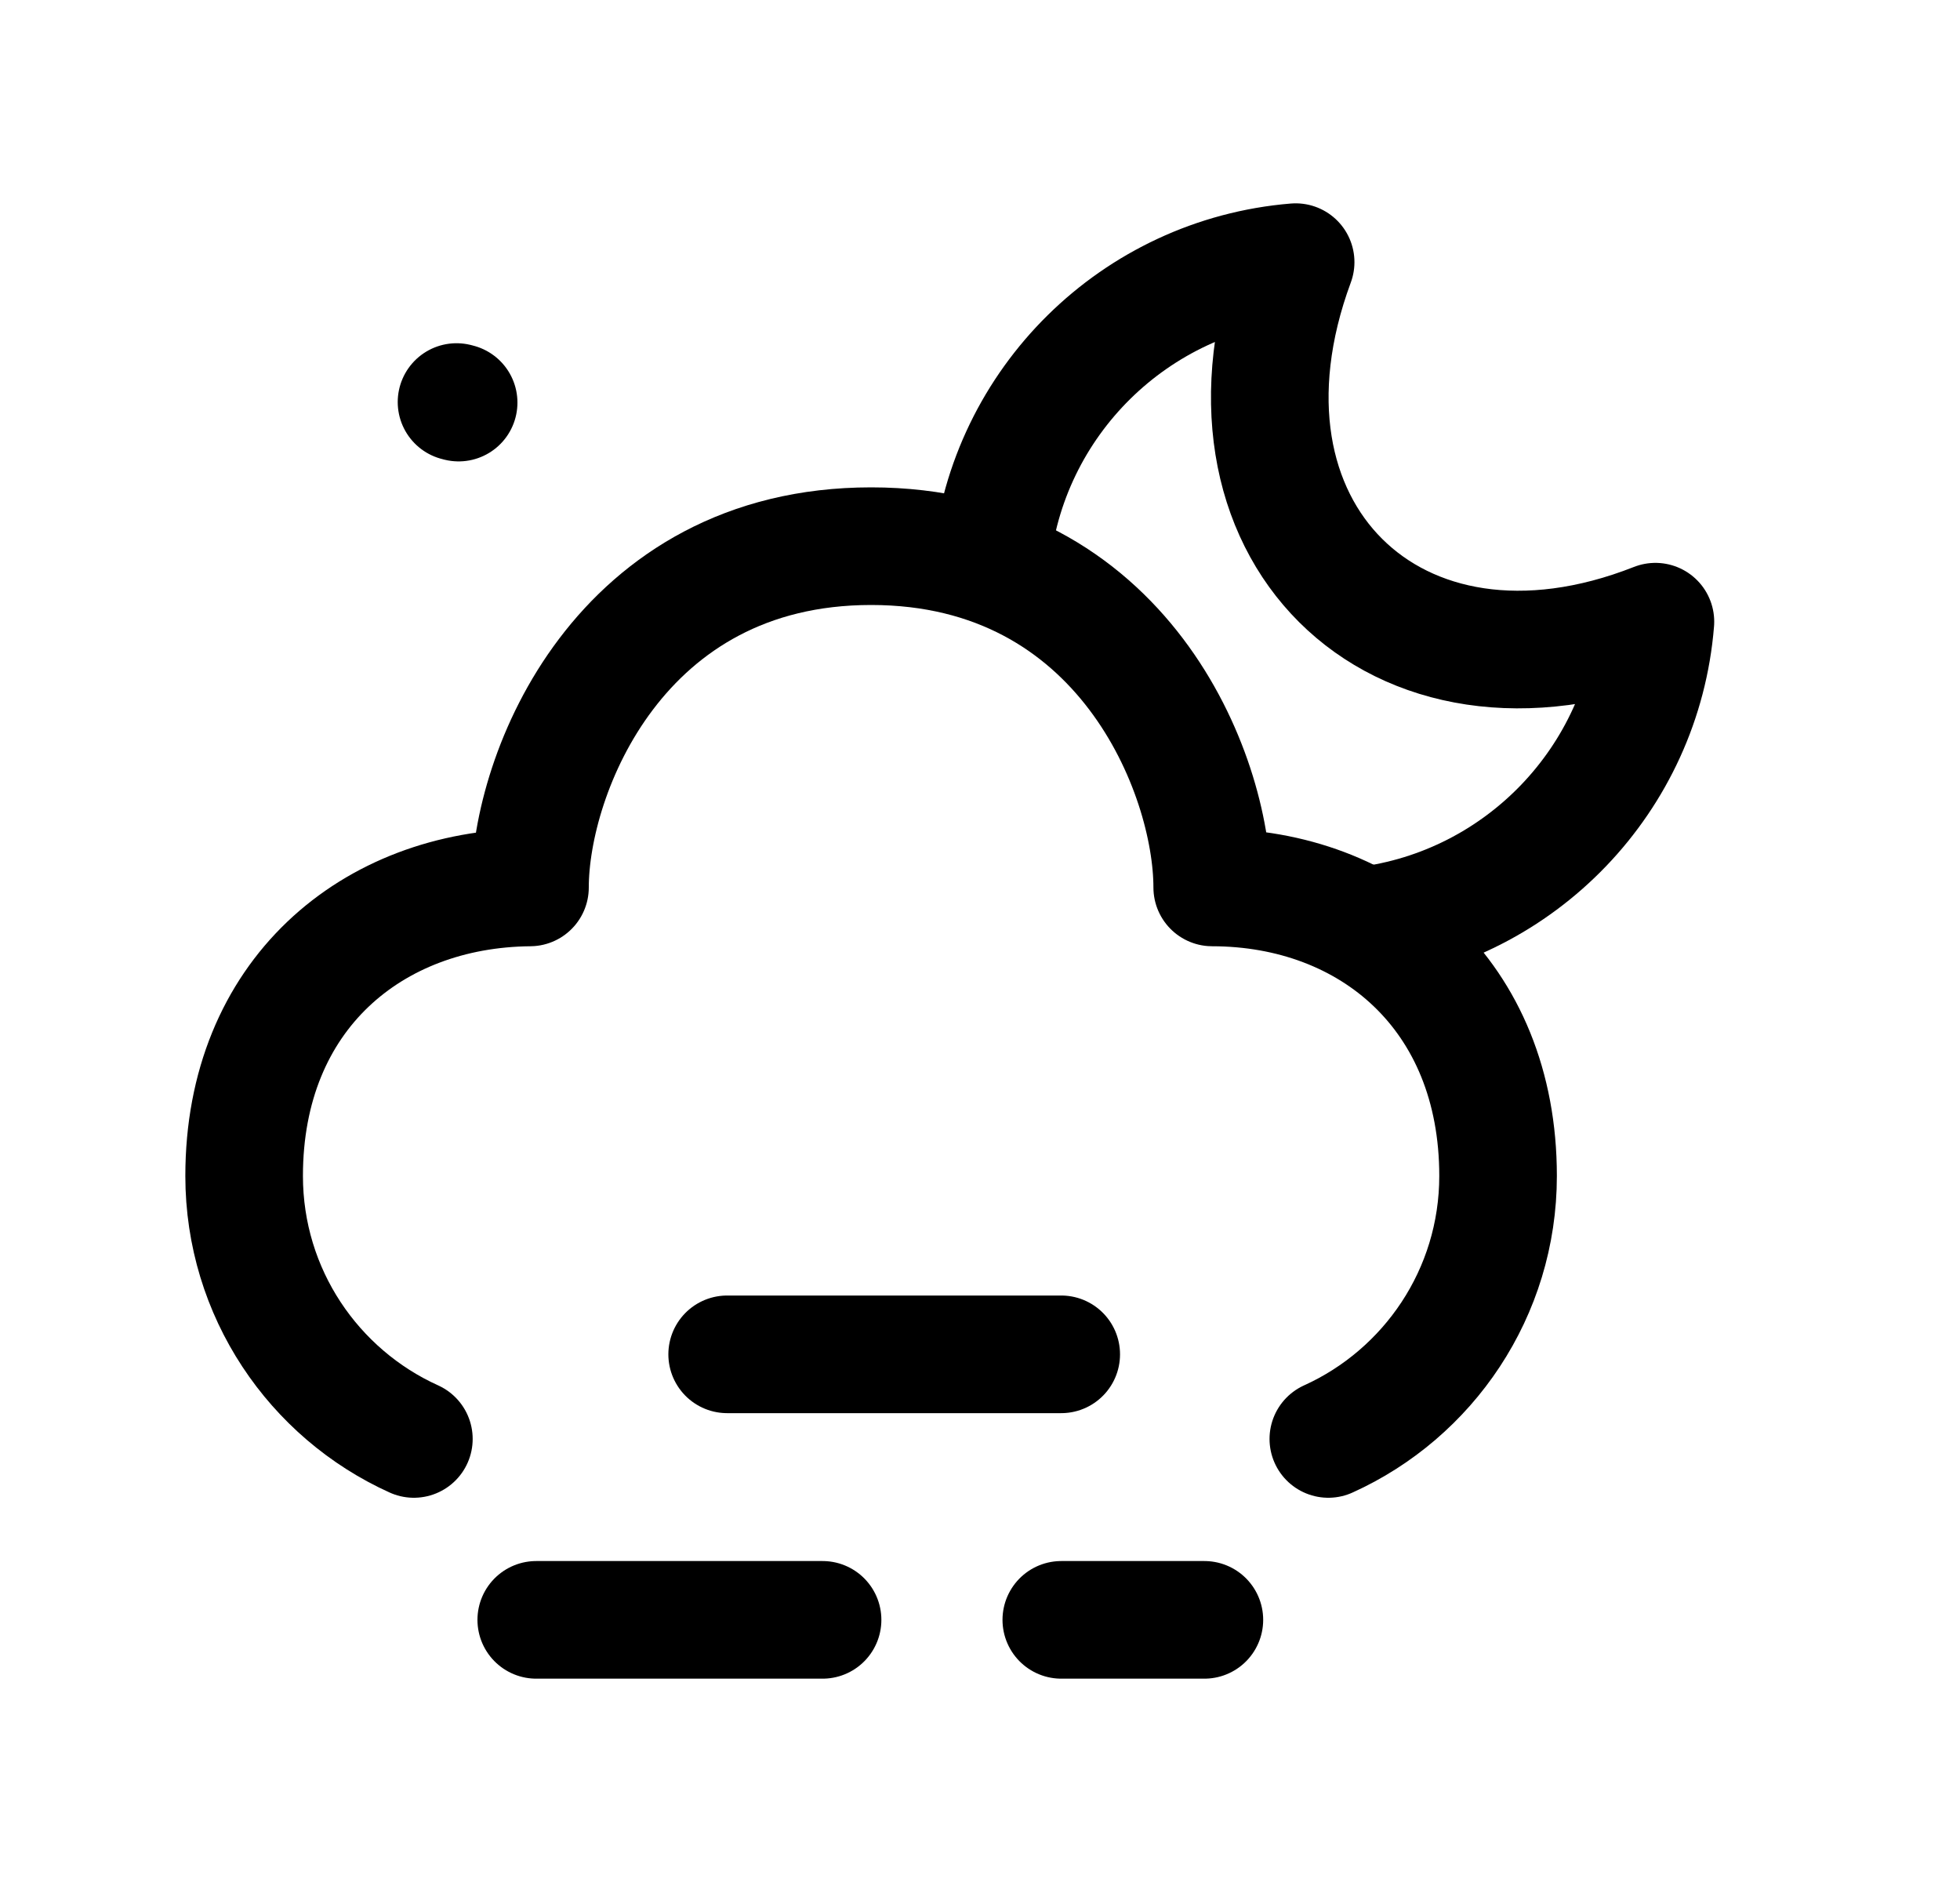 <svg width="25" height="24" viewBox="0 0 25 24" fill="none" xmlns="http://www.w3.org/2000/svg">
<path d="M12.643 7.166C12.841 5.126 14.479 3.511 16.526 3.343C15.267 6.746 17.787 9.239 21.115 7.928C20.954 9.936 19.393 11.556 17.406 11.803" stroke="black" stroke-width="1.5" stroke-linecap="round" stroke-linejoin="round"/>
<path d="M5.85 5.134L5.823 5.127" stroke="black" stroke-width="1.5" stroke-linecap="round" stroke-linejoin="round"/>
<path d="M16.943 18.35C18.219 17.773 19.108 16.488 19.108 14.996C19.108 12.69 17.482 11.319 15.462 11.317C15.462 9.866 14.324 6.965 11.111 6.965C7.898 6.965 6.76 9.866 6.76 11.317C4.743 11.335 3.114 12.69 3.114 14.996C3.114 16.488 4.002 17.773 5.279 18.35" stroke="black" stroke-width="1.5" stroke-linecap="round" stroke-linejoin="round"/>
<path d="M10.492 20.657H6.84M15.362 20.657H13.537M13.536 17.271H9.275" stroke="black" stroke-width="1.5" stroke-linecap="round" stroke-linejoin="round"/>
</svg>